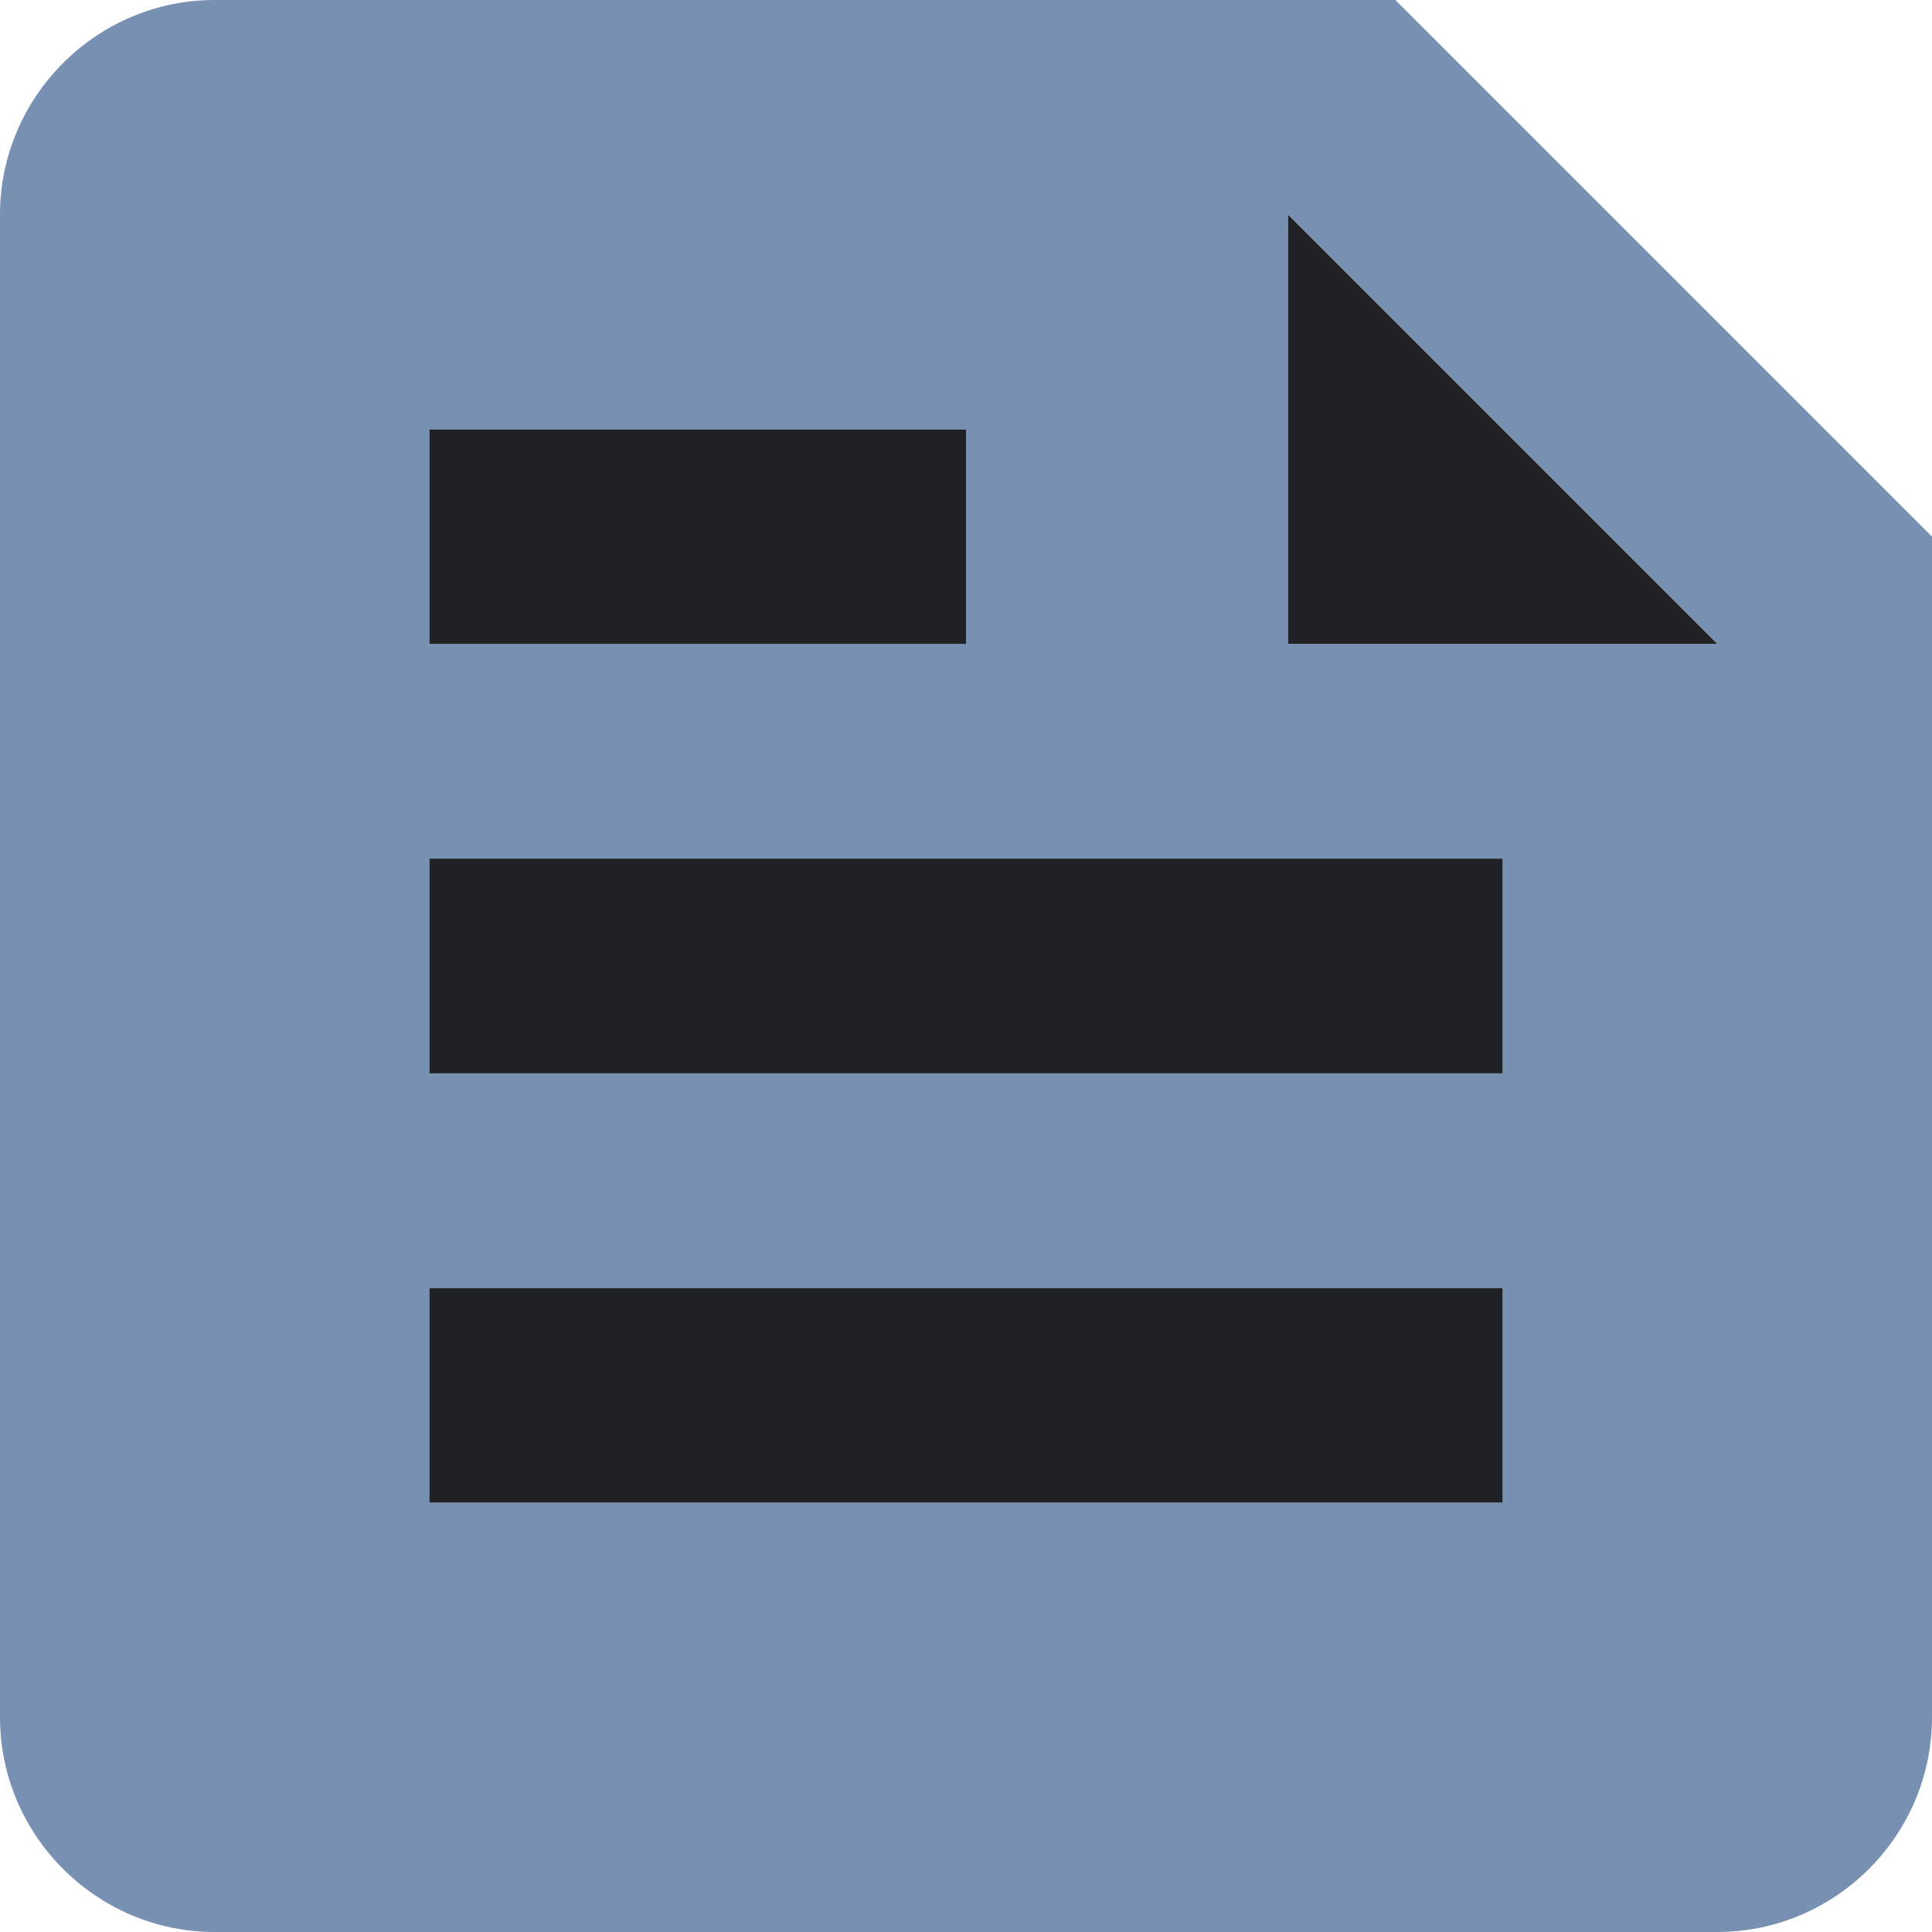 <svg width="16" height="16" viewBox="0 0 16 16" fill="none" xmlns="http://www.w3.org/2000/svg">
  <path d="M11.556 0H1.778C0.8 0 0 0.8 0 1.778V14.222C0 15.2 0.8 16 1.778 16H14.222C15.2 16 16 15.2 16 14.222V4.444L11.556 0ZM3.556 3.556H8V5.333H3.556V3.556ZM12.444 12.444H3.556V10.667H12.444V12.444ZM12.444 8.889H3.556V7.111H12.444V8.889ZM10.667 5.333V1.778L14.222 5.333H10.667Z" fill="#7890B2"/>
  <path d="M3.556 3.556H8V5.333H3.556V3.556Z" fill="#202124"/>
  <path d="M10.667 5.333V1.778L14.222 5.333H10.667Z" fill="#202124"/>
  <path d="M12.444 8.889H3.556V7.111H12.444V8.889Z" fill="#202124"/>
  <path d="M12.444 12.444H3.556V10.667H12.444V12.444Z" fill="#202124"/>
  </svg>
  